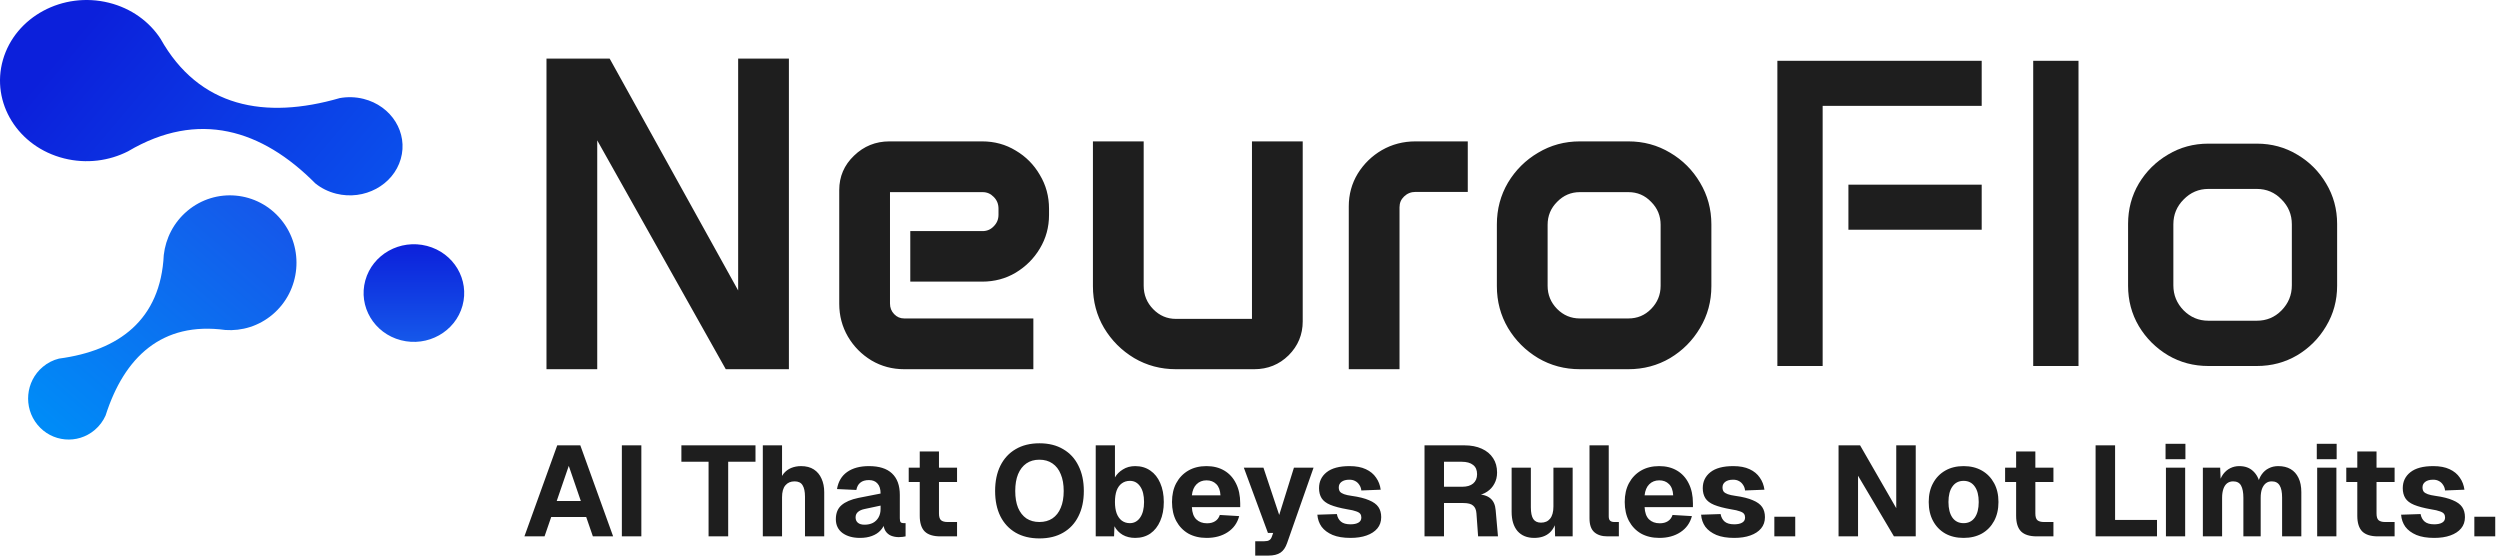 <svg width="273" height="61" viewBox="0 0 273 61" fill="none" xmlns="http://www.w3.org/2000/svg">
<mask id="path-1-outside-1_108_49" maskUnits="userSpaceOnUse" x="58.693" y="6.019" width="129" height="35" fill="black">
<rect fill="white" x="58.693" y="6.019" width="129" height="35"/>
<path d="M59.975 6.69H66.397L80.904 32.87V6.69H85.85V40.019H79.428L64.92 14.19V40.019H59.975V6.69ZM91.943 20.753C91.943 19.362 92.451 18.183 93.467 17.214C94.482 16.23 95.701 15.737 97.123 15.737H107.248C108.545 15.737 109.717 16.058 110.764 16.698C111.826 17.323 112.67 18.175 113.295 19.253C113.936 20.315 114.256 21.495 114.256 22.792V23.472C114.256 24.753 113.936 25.925 113.295 26.987C112.67 28.034 111.826 28.878 110.764 29.519C109.717 30.144 108.545 30.456 107.248 30.456H99.701V25.534H107.295C107.857 25.534 108.334 25.331 108.725 24.925C109.131 24.519 109.334 24.026 109.334 23.448V22.792C109.334 22.198 109.131 21.698 108.725 21.292C108.334 20.886 107.857 20.683 107.295 20.683H96.889V33.151C96.889 33.683 97.068 34.136 97.428 34.511C97.787 34.886 98.225 35.073 98.74 35.073H112.545V40.019H98.74C97.49 40.019 96.35 39.714 95.318 39.105C94.287 38.48 93.467 37.651 92.857 36.62C92.248 35.573 91.943 34.425 91.943 33.175V20.753ZM119.646 15.737H124.592V31.183C124.592 32.276 124.967 33.206 125.717 33.972C126.467 34.737 127.365 35.12 128.412 35.12H137.014V15.737H141.959V35.097C141.959 36.456 141.475 37.62 140.506 38.589C139.537 39.542 138.357 40.019 136.967 40.019H128.412C126.803 40.019 125.334 39.628 124.006 38.847C122.678 38.05 121.615 36.987 120.818 35.659C120.037 34.331 119.646 32.862 119.646 31.253V15.737ZM147.584 22.534C147.584 21.284 147.896 20.144 148.521 19.112C149.162 18.081 150.006 17.261 151.053 16.651C152.115 16.042 153.287 15.737 154.568 15.737H159.982V20.659H154.568C154.006 20.659 153.521 20.855 153.115 21.245C152.725 21.62 152.529 22.081 152.529 22.628V40.019H147.584V22.534ZM163.756 24.503C163.756 22.894 164.146 21.425 164.928 20.097C165.725 18.769 166.787 17.714 168.115 16.933C169.443 16.136 170.912 15.737 172.521 15.737H177.818C179.428 15.737 180.896 16.136 182.225 16.933C183.553 17.714 184.607 18.769 185.389 20.097C186.186 21.425 186.584 22.894 186.584 24.503V31.253C186.584 32.862 186.186 34.331 185.389 35.659C184.607 36.987 183.553 38.05 182.225 38.847C180.896 39.628 179.428 40.019 177.818 40.019H172.521C170.912 40.019 169.443 39.628 168.115 38.847C166.787 38.05 165.725 36.987 164.928 35.659C164.146 34.331 163.756 32.862 163.756 31.253V24.503ZM168.701 31.206C168.701 32.269 169.076 33.183 169.826 33.948C170.576 34.698 171.475 35.073 172.521 35.073H177.818C178.881 35.073 179.779 34.698 180.514 33.948C181.264 33.183 181.639 32.269 181.639 31.206V24.55C181.639 23.487 181.264 22.581 180.514 21.831C179.779 21.065 178.881 20.683 177.818 20.683H172.521C171.475 20.683 170.576 21.065 169.826 21.831C169.076 22.581 168.701 23.487 168.701 24.55V31.206Z"/>
</mask>
<path d="M59.975 6.69H66.397L80.904 32.87V6.69H85.85V40.019H79.428L64.92 14.19V40.019H59.975V6.69ZM91.943 20.753C91.943 19.362 92.451 18.183 93.467 17.214C94.482 16.23 95.701 15.737 97.123 15.737H107.248C108.545 15.737 109.717 16.058 110.764 16.698C111.826 17.323 112.67 18.175 113.295 19.253C113.936 20.315 114.256 21.495 114.256 22.792V23.472C114.256 24.753 113.936 25.925 113.295 26.987C112.67 28.034 111.826 28.878 110.764 29.519C109.717 30.144 108.545 30.456 107.248 30.456H99.701V25.534H107.295C107.857 25.534 108.334 25.331 108.725 24.925C109.131 24.519 109.334 24.026 109.334 23.448V22.792C109.334 22.198 109.131 21.698 108.725 21.292C108.334 20.886 107.857 20.683 107.295 20.683H96.889V33.151C96.889 33.683 97.068 34.136 97.428 34.511C97.787 34.886 98.225 35.073 98.74 35.073H112.545V40.019H98.74C97.49 40.019 96.35 39.714 95.318 39.105C94.287 38.48 93.467 37.651 92.857 36.62C92.248 35.573 91.943 34.425 91.943 33.175V20.753ZM119.646 15.737H124.592V31.183C124.592 32.276 124.967 33.206 125.717 33.972C126.467 34.737 127.365 35.12 128.412 35.12H137.014V15.737H141.959V35.097C141.959 36.456 141.475 37.62 140.506 38.589C139.537 39.542 138.357 40.019 136.967 40.019H128.412C126.803 40.019 125.334 39.628 124.006 38.847C122.678 38.05 121.615 36.987 120.818 35.659C120.037 34.331 119.646 32.862 119.646 31.253V15.737ZM147.584 22.534C147.584 21.284 147.896 20.144 148.521 19.112C149.162 18.081 150.006 17.261 151.053 16.651C152.115 16.042 153.287 15.737 154.568 15.737H159.982V20.659H154.568C154.006 20.659 153.521 20.855 153.115 21.245C152.725 21.62 152.529 22.081 152.529 22.628V40.019H147.584V22.534ZM163.756 24.503C163.756 22.894 164.146 21.425 164.928 20.097C165.725 18.769 166.787 17.714 168.115 16.933C169.443 16.136 170.912 15.737 172.521 15.737H177.818C179.428 15.737 180.896 16.136 182.225 16.933C183.553 17.714 184.607 18.769 185.389 20.097C186.186 21.425 186.584 22.894 186.584 24.503V31.253C186.584 32.862 186.186 34.331 185.389 35.659C184.607 36.987 183.553 38.05 182.225 38.847C180.896 39.628 179.428 40.019 177.818 40.019H172.521C170.912 40.019 169.443 39.628 168.115 38.847C166.787 38.05 165.725 36.987 164.928 35.659C164.146 34.331 163.756 32.862 163.756 31.253V24.503ZM168.701 31.206C168.701 32.269 169.076 33.183 169.826 33.948C170.576 34.698 171.475 35.073 172.521 35.073H177.818C178.881 35.073 179.779 34.698 180.514 33.948C181.264 33.183 181.639 32.269 181.639 31.206V24.55C181.639 23.487 181.264 22.581 180.514 21.831C179.779 21.065 178.881 20.683 177.818 20.683H172.521C171.475 20.683 170.576 21.065 169.826 21.831C169.076 22.581 168.701 23.487 168.701 24.55V31.206Z" fill="#1E1E1E"/>
<path d="M59.975 6.69V6.392H59.676V6.69H59.975ZM66.397 6.69L66.657 6.546L66.572 6.392H66.397V6.69ZM80.904 32.87L80.643 33.015L81.203 34.024V32.87H80.904ZM80.904 6.69V6.392H80.606V6.69H80.904ZM85.85 6.69H86.148V6.392H85.85V6.69ZM85.85 40.019V40.317H86.148V40.019H85.85ZM79.428 40.019L79.168 40.165L79.253 40.317H79.428V40.019ZM64.92 14.19L65.18 14.044L64.622 13.05V14.19H64.92ZM64.92 40.019V40.317H65.218V40.019H64.92ZM59.975 40.019H59.676V40.317H59.975V40.019ZM59.975 6.69V6.989H66.397V6.69V6.392H59.975V6.69ZM66.397 6.69L66.135 6.835L80.643 33.015L80.904 32.87L81.165 32.725L66.657 6.546L66.397 6.69ZM80.904 32.87H81.203V6.69H80.904H80.606V32.87H80.904ZM80.904 6.69V6.989H85.85V6.69V6.392H80.904V6.69ZM85.85 6.69H85.551V40.019H85.85H86.148V6.69H85.85ZM85.85 40.019V39.72H79.428V40.019V40.317H85.85V40.019ZM79.428 40.019L79.688 39.872L65.18 14.044L64.92 14.19L64.66 14.336L79.168 40.165L79.428 40.019ZM64.92 14.19H64.622V40.019H64.92H65.218V14.19H64.92ZM64.92 40.019V39.72H59.975V40.019V40.317H64.92V40.019ZM59.975 40.019H60.273V6.69H59.975H59.676V40.019H59.975ZM93.467 17.214L93.673 17.43L93.674 17.428L93.467 17.214ZM110.764 16.698L110.608 16.953L110.612 16.955L110.764 16.698ZM113.295 19.253L113.037 19.403L113.039 19.407L113.295 19.253ZM113.295 26.987L113.039 26.833L113.039 26.834L113.295 26.987ZM110.764 29.519L110.917 29.775L110.918 29.774L110.764 29.519ZM99.701 30.456H99.403V30.754H99.701V30.456ZM99.701 25.534V25.236H99.403V25.534H99.701ZM108.725 24.925L108.514 24.714L108.51 24.718L108.725 24.925ZM108.725 21.292L108.51 21.499L108.514 21.503L108.725 21.292ZM96.889 20.683V20.384H96.59V20.683H96.889ZM112.545 35.073H112.843V34.775H112.545V35.073ZM112.545 40.019V40.317H112.843V40.019H112.545ZM95.318 39.105L95.164 39.36L95.167 39.361L95.318 39.105ZM92.857 36.62L92.6 36.77L92.601 36.772L92.857 36.62ZM91.943 20.753H92.242C92.242 19.445 92.716 18.343 93.673 17.43L93.467 17.214L93.261 16.998C92.187 18.022 91.645 19.28 91.645 20.753H91.943ZM93.467 17.214L93.674 17.428C94.634 16.498 95.778 16.036 97.123 16.036V15.737V15.439C95.624 15.439 94.331 15.961 93.259 17L93.467 17.214ZM97.123 15.737V16.036H107.248V15.737V15.439H97.123V15.737ZM107.248 15.737V16.036C108.493 16.036 109.611 16.342 110.608 16.953L110.764 16.698L110.919 16.444C109.823 15.773 108.597 15.439 107.248 15.439V15.737ZM110.764 16.698L110.612 16.955C111.63 17.554 112.437 18.368 113.037 19.403L113.295 19.253L113.553 19.103C112.903 17.981 112.022 17.092 110.915 16.441L110.764 16.698ZM113.295 19.253L113.039 19.407C113.651 20.421 113.958 21.547 113.958 22.792H114.256H114.554C114.554 21.443 114.22 20.21 113.55 19.099L113.295 19.253ZM114.256 22.792H113.958V23.472H114.256H114.554V22.792H114.256ZM114.256 23.472H113.958C113.958 24.701 113.651 25.819 113.039 26.833L113.295 26.987L113.55 27.141C114.22 26.031 114.554 24.805 114.554 23.472H114.256ZM113.295 26.987L113.039 26.834C112.439 27.838 111.631 28.647 110.61 29.263L110.764 29.519L110.918 29.774C112.021 29.109 112.901 28.23 113.551 27.14L113.295 26.987ZM110.764 29.519L110.611 29.262C109.613 29.858 108.495 30.158 107.248 30.158V30.456V30.754C108.595 30.754 109.821 30.429 110.917 29.775L110.764 29.519ZM107.248 30.456V30.158H99.701V30.456V30.754H107.248V30.456ZM99.701 30.456H99.999V25.534H99.701H99.403V30.456H99.701ZM99.701 25.534V25.832H107.295V25.534V25.236H99.701V25.534ZM107.295 25.534V25.832C107.939 25.832 108.493 25.596 108.94 25.132L108.725 24.925L108.51 24.718C108.175 25.066 107.776 25.236 107.295 25.236V25.534ZM108.725 24.925L108.936 25.136C109.398 24.673 109.632 24.105 109.632 23.448H109.334H109.036C109.036 23.948 108.864 24.364 108.514 24.714L108.725 24.925ZM109.334 23.448H109.632V22.792H109.334H109.036V23.448H109.334ZM109.334 22.792H109.632C109.632 22.122 109.4 21.545 108.936 21.081L108.725 21.292L108.514 21.503C108.862 21.851 109.036 22.274 109.036 22.792H109.334ZM108.725 21.292L108.94 21.085C108.493 20.621 107.939 20.384 107.295 20.384V20.683V20.981C107.776 20.981 108.175 21.151 108.51 21.499L108.725 21.292ZM107.295 20.683V20.384H96.889V20.683V20.981H107.295V20.683ZM96.889 20.683H96.59V33.151H96.889H97.187V20.683H96.889ZM96.889 33.151H96.59C96.59 33.758 96.798 34.285 97.212 34.717L97.428 34.511L97.643 34.304C97.338 33.986 97.187 33.608 97.187 33.151H96.889ZM97.428 34.511L97.212 34.717C97.627 35.15 98.143 35.372 98.74 35.372V35.073V34.775C98.307 34.775 97.947 34.621 97.643 34.304L97.428 34.511ZM98.74 35.073V35.372H112.545V35.073V34.775H98.74V35.073ZM112.545 35.073H112.247V40.019H112.545H112.843V35.073H112.545ZM112.545 40.019V39.72H98.74V40.019V40.317H112.545V40.019ZM98.74 40.019V39.72C97.541 39.72 96.453 39.429 95.47 38.848L95.318 39.105L95.167 39.361C96.246 39.999 97.439 40.317 98.74 40.317V40.019ZM95.318 39.105L95.473 38.849C94.484 38.25 93.698 37.457 93.114 36.468L92.857 36.62L92.601 36.772C93.235 37.846 94.091 38.709 95.164 39.36L95.318 39.105ZM92.857 36.62L93.115 36.47C92.533 35.47 92.242 34.374 92.242 33.175H91.943H91.645C91.645 34.476 91.963 35.676 92.6 36.77L92.857 36.62ZM91.943 33.175H92.242V20.753H91.943H91.645V33.175H91.943ZM119.646 15.737V15.439H119.348V15.737H119.646ZM124.592 15.737H124.89V15.439H124.592V15.737ZM137.014 35.12V35.419H137.312V35.12H137.014ZM137.014 15.737V15.439H136.715V15.737H137.014ZM141.959 15.737H142.257V15.439H141.959V15.737ZM140.506 38.589L140.715 38.802L140.717 38.8L140.506 38.589ZM124.006 38.847L123.852 39.102L123.855 39.104L124.006 38.847ZM120.818 35.659L120.561 35.81L120.563 35.813L120.818 35.659ZM119.646 15.737V16.036H124.592V15.737V15.439H119.646V15.737ZM124.592 15.737H124.293V31.183H124.592H124.89V15.737H124.592ZM124.592 31.183H124.293C124.293 32.353 124.698 33.358 125.504 34.181L125.717 33.972L125.93 33.763C125.236 33.054 124.89 32.2 124.89 31.183H124.592ZM125.717 33.972L125.504 34.181C126.308 35.002 127.283 35.419 128.412 35.419V35.12V34.822C127.448 34.822 126.625 34.473 125.93 33.763L125.717 33.972ZM128.412 35.12V35.419H137.014V35.12V34.822H128.412V35.12ZM137.014 35.12H137.312V15.737H137.014H136.715V35.12H137.014ZM137.014 15.737V16.036H141.959V15.737V15.439H137.014V15.737ZM141.959 15.737H141.661V35.097H141.959H142.257V15.737H141.959ZM141.959 35.097H141.661C141.661 36.376 141.208 37.465 140.295 38.378L140.506 38.589L140.717 38.8C141.741 37.776 142.257 36.536 142.257 35.097H141.959ZM140.506 38.589L140.297 38.376C139.385 39.273 138.281 39.72 136.967 39.72V40.019V40.317C138.434 40.317 139.689 39.811 140.715 38.801L140.506 38.589ZM136.967 40.019V39.72H128.412V40.019V40.317H136.967V40.019ZM128.412 40.019V39.72C126.853 39.72 125.437 39.343 124.157 38.59L124.006 38.847L123.855 39.104C125.231 39.913 126.752 40.317 128.412 40.317V40.019ZM124.006 38.847L124.159 38.591C122.873 37.819 121.846 36.792 121.074 35.506L120.818 35.659L120.563 35.813C121.385 37.183 122.482 38.28 123.852 39.102L124.006 38.847ZM120.818 35.659L121.076 35.508C120.322 34.228 119.945 32.812 119.945 31.253H119.646H119.348C119.348 32.913 119.752 34.434 120.561 35.81L120.818 35.659ZM119.646 31.253H119.945V15.737H119.646H119.348V31.253H119.646ZM148.521 19.112L148.268 18.955L148.266 18.958L148.521 19.112ZM151.053 16.651L150.904 16.393L150.903 16.393L151.053 16.651ZM159.982 15.737H160.281V15.439H159.982V15.737ZM159.982 20.659V20.957H160.281V20.659H159.982ZM153.115 21.245L153.322 21.46L153.322 21.46L153.115 21.245ZM152.529 40.019V40.317H152.828V40.019H152.529ZM147.584 40.019H147.286V40.317H147.584V40.019ZM147.584 22.534H147.882C147.882 21.337 148.181 20.25 148.777 19.267L148.521 19.112L148.266 18.958C147.612 20.037 147.286 21.232 147.286 22.534H147.584ZM148.521 19.112L148.775 19.27C149.39 18.28 150.198 17.494 151.203 16.909L151.053 16.651L150.903 16.393C149.814 17.027 148.934 17.882 148.268 18.955L148.521 19.112ZM151.053 16.651L151.201 16.91C152.216 16.328 153.337 16.036 154.568 16.036V15.737V15.439C153.238 15.439 152.014 15.756 150.904 16.393L151.053 16.651ZM154.568 15.737V16.036H159.982V15.737V15.439H154.568V15.737ZM159.982 15.737H159.684V20.659H159.982H160.281V15.737H159.982ZM159.982 20.659V20.361H154.568V20.659V20.957H159.982V20.659ZM154.568 20.659V20.361C153.929 20.361 153.37 20.586 152.908 21.03L153.115 21.245L153.322 21.46C153.673 21.123 154.083 20.957 154.568 20.957V20.659ZM153.115 21.245L152.909 21.03C152.459 21.462 152.231 22.001 152.231 22.628H152.529H152.828C152.828 22.161 152.99 21.779 153.322 21.46L153.115 21.245ZM152.529 22.628H152.231V40.019H152.529H152.828V22.628H152.529ZM152.529 40.019V39.72H147.584V40.019V40.317H152.529V40.019ZM147.584 40.019H147.882V22.534H147.584H147.286V40.019H147.584ZM164.928 20.097L164.672 19.943L164.671 19.945L164.928 20.097ZM168.115 16.933L168.267 17.19L168.269 17.189L168.115 16.933ZM182.225 16.933L182.071 17.189L182.073 17.19L182.225 16.933ZM185.389 20.097L185.132 20.248L185.133 20.25L185.389 20.097ZM185.389 35.659L185.133 35.506L185.132 35.508L185.389 35.659ZM182.225 38.847L182.376 39.104L182.378 39.102L182.225 38.847ZM168.115 38.847L167.962 39.102L167.964 39.104L168.115 38.847ZM164.928 35.659L164.671 35.81L164.672 35.813L164.928 35.659ZM169.826 33.948L169.613 34.157L169.615 34.159L169.826 33.948ZM180.514 33.948L180.301 33.739L180.3 33.739L180.514 33.948ZM180.514 21.831L180.298 22.038L180.303 22.042L180.514 21.831ZM169.826 21.831L170.037 22.042L170.039 22.04L169.826 21.831ZM163.756 24.503H164.054C164.054 22.944 164.432 21.528 165.185 20.248L164.928 20.097L164.671 19.945C163.861 21.322 163.458 22.843 163.458 24.503H163.756ZM164.928 20.097L165.184 20.25C165.955 18.965 166.982 17.946 168.267 17.19L168.115 16.933L167.964 16.675C166.593 17.482 165.494 18.573 164.672 19.943L164.928 20.097ZM168.115 16.933L168.269 17.189C169.549 16.421 170.964 16.036 172.521 16.036V15.737V15.439C170.86 15.439 169.338 15.851 167.962 16.677L168.115 16.933ZM172.521 15.737V16.036H177.818V15.737V15.439H172.521V15.737ZM177.818 15.737V16.036C179.376 16.036 180.791 16.421 182.071 17.189L182.225 16.933L182.378 16.677C181.002 15.851 179.48 15.439 177.818 15.439V15.737ZM182.225 16.933L182.073 17.19C183.358 17.945 184.376 18.964 185.132 20.248L185.389 20.097L185.646 19.945C184.839 18.574 183.748 17.482 182.376 16.675L182.225 16.933ZM185.389 20.097L185.133 20.25C185.901 21.53 186.286 22.945 186.286 24.503H186.584H186.882C186.882 22.842 186.47 21.32 185.645 19.943L185.389 20.097ZM186.584 24.503H186.286V31.253H186.584H186.882V24.503H186.584ZM186.584 31.253H186.286C186.286 32.81 185.901 34.226 185.133 35.506L185.389 35.659L185.645 35.813C186.47 34.436 186.882 32.914 186.882 31.253H186.584ZM185.389 35.659L185.132 35.508C184.376 36.793 183.357 37.819 182.071 38.591L182.225 38.847L182.378 39.102C183.749 38.28 184.839 37.182 185.646 35.81L185.389 35.659ZM182.225 38.847L182.073 38.59C180.793 39.343 179.377 39.72 177.818 39.72V40.019V40.317C179.478 40.317 181 39.913 182.376 39.104L182.225 38.847ZM177.818 40.019V39.72H172.521V40.019V40.317H177.818V40.019ZM172.521 40.019V39.72C170.963 39.72 169.547 39.343 168.267 38.59L168.115 38.847L167.964 39.104C169.34 39.913 170.861 40.317 172.521 40.317V40.019ZM168.115 38.847L168.269 38.591C166.983 37.819 165.955 36.792 165.184 35.506L164.928 35.659L164.672 35.813C165.494 37.183 166.592 38.28 167.962 39.102L168.115 38.847ZM164.928 35.659L165.185 35.508C164.432 34.228 164.054 32.812 164.054 31.253H163.756H163.458C163.458 32.913 163.861 34.434 164.671 35.81L164.928 35.659ZM163.756 31.253H164.054V24.503H163.756H163.458V31.253H163.756ZM168.701 31.206H168.403C168.403 32.347 168.809 33.336 169.613 34.157L169.826 33.948L170.039 33.739C169.343 33.029 169 32.19 169 31.206H168.701ZM169.826 33.948L169.615 34.159C170.42 34.964 171.394 35.372 172.521 35.372V35.073V34.775C171.555 34.775 170.732 34.432 170.037 33.737L169.826 33.948ZM172.521 35.073V35.372H177.818V35.073V34.775H172.521V35.073ZM177.818 35.073V35.372C178.96 35.372 179.936 34.965 180.727 34.157L180.514 33.948L180.3 33.739C179.623 34.431 178.802 34.775 177.818 34.775V35.073ZM180.514 33.948L180.727 34.157C181.531 33.336 181.937 32.347 181.937 31.206H181.639H181.34C181.34 32.19 180.996 33.029 180.301 33.739L180.514 33.948ZM181.639 31.206H181.937V24.55H181.639H181.34V31.206H181.639ZM181.639 24.55H181.937C181.937 23.408 181.531 22.426 180.725 21.62L180.514 21.831L180.303 22.042C180.997 22.736 181.34 23.566 181.34 24.55H181.639ZM180.514 21.831L180.729 21.625C179.938 20.8 178.962 20.384 177.818 20.384V20.683V20.981C178.8 20.981 179.62 21.331 180.298 22.038L180.514 21.831ZM177.818 20.683V20.384H172.521V20.683V20.981H177.818V20.683ZM172.521 20.683V20.384C171.392 20.384 170.418 20.801 169.613 21.622L169.826 21.831L170.039 22.04C170.735 21.33 171.557 20.981 172.521 20.981V20.683ZM169.826 21.831L169.615 21.62C168.809 22.426 168.403 23.408 168.403 24.55H168.701H169C169 23.566 169.343 22.736 170.037 22.042L169.826 21.831ZM168.701 24.55H168.403V31.206H168.701H169V24.55H168.701Z" fill="#1E1E1E" mask="url(#path-1-outside-1_108_49)"/>
<path d="M194.089 6.639H216.401V11.561H199.034V39.967H194.089V6.639ZM201.847 20.163H216.401V25.084H201.847V20.163ZM222.026 6.639H226.972V39.967H222.026V6.639ZM232.386 24.452C232.386 22.842 232.776 21.373 233.558 20.045C234.354 18.717 235.417 17.663 236.745 16.881C238.073 16.084 239.542 15.686 241.151 15.686H246.448C248.058 15.686 249.526 16.084 250.854 16.881C252.183 17.663 253.237 18.717 254.019 20.045C254.815 21.373 255.214 22.842 255.214 24.452V31.202C255.214 32.811 254.815 34.28 254.019 35.608C253.237 36.936 252.183 37.998 250.854 38.795C249.526 39.577 248.058 39.967 246.448 39.967H241.151C239.542 39.967 238.073 39.577 236.745 38.795C235.417 37.998 234.354 36.936 233.558 35.608C232.776 34.28 232.386 32.811 232.386 31.202V24.452ZM237.331 31.155C237.331 32.217 237.706 33.131 238.456 33.897C239.206 34.647 240.104 35.022 241.151 35.022H246.448C247.511 35.022 248.409 34.647 249.144 33.897C249.894 33.131 250.269 32.217 250.269 31.155V24.498C250.269 23.436 249.894 22.53 249.144 21.78C248.409 21.014 247.511 20.631 246.448 20.631H241.151C240.104 20.631 239.206 21.014 238.456 21.78C237.706 22.53 237.331 23.436 237.331 24.498V31.155Z" fill="#1E1E1E"/>
<path d="M57.266 58.571L60.85 48.631H63.37L66.954 58.571H64.742L64.014 56.457H60.192L59.464 58.571H57.266ZM60.794 54.707H63.426L62.11 50.871L60.794 54.707ZM67.907 58.571V48.631H70.035V58.571H67.907ZM77.376 58.571V50.423H74.408V48.631H82.5V50.423H79.518V58.571H77.376ZM83.299 58.571V48.631H85.399V52.817H85.119C85.194 52.378 85.338 52.019 85.553 51.739C85.777 51.459 86.052 51.249 86.379 51.109C86.715 50.969 87.079 50.899 87.471 50.899C88.031 50.899 88.498 51.02 88.871 51.263C89.244 51.505 89.524 51.842 89.711 52.271C89.907 52.7 90.005 53.19 90.005 53.741V58.571H87.905V54.245C87.905 53.685 87.816 53.265 87.639 52.985C87.471 52.705 87.182 52.565 86.771 52.565C86.342 52.565 86.006 52.709 85.763 52.999C85.52 53.288 85.399 53.722 85.399 54.301V58.571H83.299ZM93.906 58.739C93.131 58.739 92.496 58.562 92.002 58.207C91.516 57.843 91.274 57.339 91.274 56.695C91.274 56.032 91.479 55.523 91.89 55.169C92.31 54.805 92.926 54.539 93.738 54.371L96.16 53.895C96.16 53.41 96.048 53.045 95.824 52.803C95.609 52.551 95.296 52.425 94.886 52.425C94.484 52.425 94.172 52.518 93.948 52.705C93.724 52.882 93.579 53.148 93.514 53.503L91.4 53.405C91.54 52.584 91.909 51.963 92.506 51.543C93.112 51.114 93.906 50.899 94.886 50.899C96.006 50.899 96.846 51.165 97.406 51.697C97.975 52.229 98.26 53.008 98.26 54.035V56.597C98.26 56.812 98.293 56.956 98.358 57.031C98.433 57.096 98.54 57.129 98.68 57.129H98.89V58.571C98.825 58.59 98.717 58.608 98.568 58.627C98.428 58.645 98.288 58.655 98.148 58.655C97.849 58.655 97.569 58.603 97.308 58.501C97.056 58.398 96.85 58.225 96.692 57.983C96.533 57.731 96.454 57.376 96.454 56.919L96.636 57.059C96.543 57.395 96.374 57.689 96.132 57.941C95.898 58.193 95.591 58.389 95.208 58.529C94.835 58.669 94.4 58.739 93.906 58.739ZM94.41 57.297C94.755 57.297 95.058 57.231 95.32 57.101C95.581 56.961 95.787 56.76 95.936 56.499C96.085 56.237 96.16 55.929 96.16 55.575V55.211L94.452 55.575C94.116 55.64 93.859 55.752 93.682 55.911C93.514 56.06 93.43 56.256 93.43 56.499C93.43 56.751 93.514 56.947 93.682 57.087C93.85 57.227 94.093 57.297 94.41 57.297ZM102.69 58.571C101.916 58.571 101.346 58.394 100.982 58.039C100.618 57.675 100.436 57.101 100.436 56.317V49.303H102.536V56.065C102.536 56.429 102.611 56.676 102.76 56.807C102.919 56.938 103.152 57.003 103.46 57.003H104.51V58.571H102.69ZM99.232 52.635V51.067H104.51V52.635H99.232ZM113.51 58.795C112.502 58.795 111.634 58.585 110.906 58.165C110.187 57.745 109.632 57.148 109.24 56.373C108.857 55.598 108.666 54.679 108.666 53.615C108.666 52.551 108.857 51.632 109.24 50.857C109.632 50.073 110.187 49.471 110.906 49.051C111.634 48.621 112.502 48.407 113.51 48.407C114.518 48.407 115.381 48.621 116.1 49.051C116.828 49.471 117.383 50.073 117.766 50.857C118.158 51.632 118.354 52.551 118.354 53.615C118.354 54.679 118.158 55.598 117.766 56.373C117.383 57.148 116.828 57.745 116.1 58.165C115.381 58.585 114.518 58.795 113.51 58.795ZM113.496 57.003C114.056 57.003 114.532 56.872 114.924 56.611C115.325 56.34 115.629 55.953 115.834 55.449C116.049 54.945 116.156 54.334 116.156 53.615C116.156 52.896 116.049 52.285 115.834 51.781C115.629 51.267 115.325 50.876 114.924 50.605C114.532 50.334 114.056 50.199 113.496 50.199C112.945 50.199 112.474 50.334 112.082 50.605C111.69 50.876 111.387 51.267 111.172 51.781C110.967 52.285 110.864 52.896 110.864 53.615C110.864 54.334 110.967 54.945 111.172 55.449C111.387 55.953 111.69 56.34 112.082 56.611C112.483 56.872 112.955 57.003 113.496 57.003ZM123.965 58.739C123.442 58.739 122.985 58.627 122.593 58.403C122.21 58.179 121.911 57.866 121.697 57.465L121.655 58.571H119.653V48.631H121.753V52.131C121.949 51.785 122.238 51.496 122.621 51.263C123.003 51.02 123.451 50.899 123.965 50.899C124.599 50.899 125.15 51.062 125.617 51.389C126.083 51.706 126.443 52.159 126.695 52.747C126.956 53.335 127.087 54.026 127.087 54.819C127.087 55.612 126.956 56.303 126.695 56.891C126.443 57.479 126.083 57.936 125.617 58.263C125.15 58.58 124.599 58.739 123.965 58.739ZM123.377 57.129C123.843 57.129 124.217 56.928 124.497 56.527C124.786 56.116 124.931 55.547 124.931 54.819C124.931 54.091 124.791 53.526 124.511 53.125C124.231 52.714 123.857 52.509 123.391 52.509C123.045 52.509 122.747 52.602 122.495 52.789C122.252 52.966 122.065 53.227 121.935 53.573C121.813 53.918 121.753 54.334 121.753 54.819C121.753 55.295 121.813 55.706 121.935 56.051C122.065 56.396 122.252 56.662 122.495 56.849C122.747 57.035 123.041 57.129 123.377 57.129ZM131.763 58.739C130.998 58.739 130.33 58.58 129.761 58.263C129.201 57.936 128.762 57.479 128.445 56.891C128.137 56.303 127.983 55.612 127.983 54.819C127.983 54.026 128.137 53.34 128.445 52.761C128.762 52.173 129.201 51.715 129.761 51.389C130.321 51.062 130.984 50.899 131.749 50.899C132.496 50.899 133.144 51.062 133.695 51.389C134.246 51.715 134.67 52.182 134.969 52.789C135.277 53.395 135.431 54.119 135.431 54.959V55.379H130.153C130.181 55.976 130.34 56.419 130.629 56.709C130.928 56.998 131.32 57.143 131.805 57.143C132.16 57.143 132.454 57.068 132.687 56.919C132.93 56.77 133.102 56.541 133.205 56.233L135.319 56.359C135.123 57.105 134.708 57.689 134.073 58.109C133.438 58.529 132.668 58.739 131.763 58.739ZM130.153 54.091H133.275C133.247 53.54 133.093 53.13 132.813 52.859C132.542 52.588 132.188 52.453 131.749 52.453C131.31 52.453 130.946 52.597 130.657 52.887C130.377 53.167 130.209 53.568 130.153 54.091ZM137.071 60.671V59.103H138.065C138.308 59.103 138.485 59.066 138.597 58.991C138.719 58.925 138.812 58.804 138.877 58.627L139.031 58.193H138.457L135.825 51.067H137.967L139.689 56.233L141.299 51.067H143.441L140.557 59.285C140.389 59.779 140.147 60.134 139.829 60.349C139.512 60.563 139.069 60.671 138.499 60.671H137.071ZM147.468 58.739C146.693 58.739 146.045 58.632 145.522 58.417C144.999 58.193 144.598 57.894 144.318 57.521C144.047 57.138 143.893 56.7 143.856 56.205L145.984 56.135C146.049 56.489 146.199 56.765 146.432 56.961C146.665 57.157 147.011 57.255 147.468 57.255C147.841 57.255 148.131 57.194 148.336 57.073C148.551 56.952 148.658 56.765 148.658 56.513C148.658 56.354 148.621 56.224 148.546 56.121C148.471 56.009 148.322 55.916 148.098 55.841C147.883 55.757 147.561 55.682 147.132 55.617C146.339 55.477 145.718 55.313 145.27 55.127C144.822 54.94 144.505 54.697 144.318 54.399C144.131 54.1 144.038 53.736 144.038 53.307C144.038 52.588 144.313 52.01 144.864 51.571C145.424 51.123 146.259 50.899 147.37 50.899C148.079 50.899 148.672 51.011 149.148 51.235C149.633 51.459 150.007 51.767 150.268 52.159C150.539 52.541 150.707 52.98 150.772 53.475L148.658 53.559C148.63 53.316 148.555 53.111 148.434 52.943C148.322 52.766 148.177 52.63 148 52.537C147.823 52.434 147.608 52.383 147.356 52.383C146.983 52.383 146.693 52.462 146.488 52.621C146.292 52.77 146.194 52.971 146.194 53.223C146.194 53.41 146.236 53.563 146.32 53.685C146.413 53.797 146.563 53.89 146.768 53.965C146.973 54.039 147.249 54.1 147.594 54.147C148.397 54.259 149.031 54.417 149.498 54.623C149.974 54.819 150.315 55.066 150.52 55.365C150.725 55.663 150.828 56.032 150.828 56.471C150.828 56.956 150.688 57.367 150.408 57.703C150.128 58.039 149.736 58.295 149.232 58.473C148.737 58.65 148.149 58.739 147.468 58.739ZM155.557 58.571V48.631H159.911C160.639 48.631 161.269 48.752 161.801 48.995C162.343 49.237 162.758 49.583 163.047 50.031C163.337 50.469 163.481 50.992 163.481 51.599C163.481 52.056 163.383 52.462 163.187 52.817C163.001 53.172 162.739 53.461 162.403 53.685C162.077 53.909 161.699 54.049 161.269 54.105L161.227 53.979C161.89 53.979 162.394 54.123 162.739 54.413C163.085 54.693 163.281 55.127 163.327 55.715L163.579 58.571H161.409L161.227 56.051C161.199 55.668 161.078 55.388 160.863 55.211C160.658 55.024 160.303 54.931 159.799 54.931H157.685V58.571H155.557ZM157.685 53.153H159.673C160.187 53.153 160.583 53.036 160.863 52.803C161.153 52.56 161.297 52.219 161.297 51.781C161.297 51.333 161.153 50.997 160.863 50.773C160.574 50.539 160.154 50.423 159.603 50.423H157.685V53.153ZM167.534 58.739C166.76 58.739 166.153 58.492 165.714 57.997C165.285 57.493 165.07 56.793 165.07 55.897V51.067H167.17V55.407C167.17 55.986 167.259 56.41 167.436 56.681C167.614 56.942 167.894 57.073 168.276 57.073C168.706 57.073 169.037 56.928 169.27 56.639C169.513 56.34 169.634 55.897 169.634 55.309V51.067H171.734V58.571H169.816L169.76 56.415L170.026 56.471C169.914 57.218 169.648 57.782 169.228 58.165C168.808 58.547 168.244 58.739 167.534 58.739ZM175.534 58.571C174.918 58.571 174.438 58.417 174.092 58.109C173.747 57.801 173.574 57.301 173.574 56.611V48.631H175.674V56.387C175.674 56.611 175.726 56.77 175.828 56.863C175.931 56.956 176.08 57.003 176.276 57.003H176.78V58.571H175.534ZM181.2 58.739C180.435 58.739 179.768 58.58 179.198 58.263C178.638 57.936 178.2 57.479 177.882 56.891C177.574 56.303 177.42 55.612 177.42 54.819C177.42 54.026 177.574 53.34 177.882 52.761C178.2 52.173 178.638 51.715 179.198 51.389C179.758 51.062 180.421 50.899 181.186 50.899C181.933 50.899 182.582 51.062 183.132 51.389C183.683 51.715 184.108 52.182 184.406 52.789C184.714 53.395 184.868 54.119 184.868 54.959V55.379H179.59C179.618 55.976 179.777 56.419 180.066 56.709C180.365 56.998 180.757 57.143 181.242 57.143C181.597 57.143 181.891 57.068 182.124 56.919C182.367 56.77 182.54 56.541 182.642 56.233L184.756 56.359C184.56 57.105 184.145 57.689 183.51 58.109C182.876 58.529 182.106 58.739 181.2 58.739ZM179.59 54.091H182.712C182.684 53.54 182.53 53.13 182.25 52.859C181.98 52.588 181.625 52.453 181.186 52.453C180.748 52.453 180.384 52.597 180.094 52.887C179.814 53.167 179.646 53.568 179.59 54.091ZM189.372 58.739C188.598 58.739 187.949 58.632 187.426 58.417C186.904 58.193 186.502 57.894 186.222 57.521C185.952 57.138 185.798 56.7 185.76 56.205L187.888 56.135C187.954 56.489 188.103 56.765 188.336 56.961C188.57 57.157 188.915 57.255 189.372 57.255C189.746 57.255 190.035 57.194 190.24 57.073C190.455 56.952 190.562 56.765 190.562 56.513C190.562 56.354 190.525 56.224 190.45 56.121C190.376 56.009 190.226 55.916 190.002 55.841C189.788 55.757 189.466 55.682 189.036 55.617C188.243 55.477 187.622 55.313 187.174 55.127C186.726 54.94 186.409 54.697 186.222 54.399C186.036 54.1 185.942 53.736 185.942 53.307C185.942 52.588 186.218 52.01 186.768 51.571C187.328 51.123 188.164 50.899 189.274 50.899C189.984 50.899 190.576 51.011 191.052 51.235C191.538 51.459 191.911 51.767 192.172 52.159C192.443 52.541 192.611 52.98 192.676 53.475L190.562 53.559C190.534 53.316 190.46 53.111 190.338 52.943C190.226 52.766 190.082 52.63 189.904 52.537C189.727 52.434 189.512 52.383 189.26 52.383C188.887 52.383 188.598 52.462 188.392 52.621C188.196 52.77 188.098 52.971 188.098 53.223C188.098 53.41 188.14 53.563 188.224 53.685C188.318 53.797 188.467 53.89 188.672 53.965C188.878 54.039 189.153 54.1 189.498 54.147C190.301 54.259 190.936 54.417 191.402 54.623C191.878 54.819 192.219 55.066 192.424 55.365C192.63 55.663 192.732 56.032 192.732 56.471C192.732 56.956 192.592 57.367 192.312 57.703C192.032 58.039 191.64 58.295 191.136 58.473C190.642 58.65 190.054 58.739 189.372 58.739ZM193.758 58.571V56.429H196.04V58.571H193.758ZM200.77 58.571V48.631H203.122L207.07 55.491V48.631H209.198V58.571H206.818L202.898 51.949V58.571H200.77ZM214.424 58.739C213.658 58.739 212.991 58.58 212.422 58.263C211.852 57.936 211.409 57.479 211.092 56.891C210.774 56.303 210.616 55.612 210.616 54.819C210.616 54.026 210.774 53.34 211.092 52.761C211.409 52.173 211.852 51.715 212.422 51.389C212.991 51.062 213.658 50.899 214.424 50.899C215.189 50.899 215.856 51.062 216.426 51.389C216.995 51.715 217.438 52.173 217.756 52.761C218.073 53.34 218.232 54.026 218.232 54.819C218.232 55.612 218.073 56.303 217.756 56.891C217.438 57.479 216.995 57.936 216.426 58.263C215.856 58.58 215.189 58.739 214.424 58.739ZM214.424 57.129C214.946 57.129 215.352 56.928 215.642 56.527C215.931 56.116 216.076 55.547 216.076 54.819C216.076 54.091 215.931 53.526 215.642 53.125C215.352 52.714 214.946 52.509 214.424 52.509C213.901 52.509 213.495 52.714 213.206 53.125C212.916 53.526 212.772 54.091 212.772 54.819C212.772 55.547 212.916 56.116 213.206 56.527C213.495 56.928 213.901 57.129 214.424 57.129ZM222.415 58.571C221.64 58.571 221.071 58.394 220.707 58.039C220.343 57.675 220.161 57.101 220.161 56.317V49.303H222.261V56.065C222.261 56.429 222.335 56.676 222.485 56.807C222.643 56.938 222.877 57.003 223.185 57.003H224.235V58.571H222.415ZM218.957 52.635V51.067H224.235V52.635H218.957ZM228.839 58.571V48.631H230.967V57.997L229.791 56.779H235.545V58.571H228.839ZM236.52 58.571V51.067H238.62V58.571H236.52ZM236.478 50.143V48.463H238.648V50.143H236.478ZM240.553 58.571V51.067H242.443L242.513 52.873L242.317 52.789C242.42 52.388 242.574 52.047 242.779 51.767C242.994 51.487 243.25 51.272 243.549 51.123C243.848 50.974 244.174 50.899 244.529 50.899C245.154 50.899 245.658 51.081 246.041 51.445C246.433 51.809 246.685 52.299 246.797 52.915L246.531 52.929C246.615 52.49 246.76 52.121 246.965 51.823C247.18 51.515 247.441 51.286 247.749 51.137C248.057 50.978 248.402 50.899 248.785 50.899C249.308 50.899 249.756 51.006 250.129 51.221C250.502 51.435 250.792 51.758 250.997 52.187C251.202 52.607 251.305 53.125 251.305 53.741V58.571H249.205V54.329C249.205 53.741 249.116 53.302 248.939 53.013C248.762 52.714 248.472 52.565 248.071 52.565C247.819 52.565 247.604 52.635 247.427 52.775C247.25 52.915 247.11 53.12 247.007 53.391C246.914 53.652 246.867 53.974 246.867 54.357V58.571H244.977V54.357C244.977 53.778 244.893 53.335 244.725 53.027C244.557 52.719 244.268 52.565 243.857 52.565C243.605 52.565 243.386 52.635 243.199 52.775C243.022 52.915 242.886 53.12 242.793 53.391C242.7 53.661 242.653 53.983 242.653 54.357V58.571H240.553ZM253.035 58.571V51.067H255.135V58.571H253.035ZM252.993 50.143V48.463H255.163V50.143H252.993ZM259.671 58.571C258.896 58.571 258.327 58.394 257.963 58.039C257.599 57.675 257.417 57.101 257.417 56.317V49.303H259.517V56.065C259.517 56.429 259.591 56.676 259.741 56.807C259.899 56.938 260.133 57.003 260.441 57.003H261.491V58.571H259.671ZM256.213 52.635V51.067H261.491V52.635H256.213ZM265.812 58.739C265.037 58.739 264.388 58.632 263.866 58.417C263.343 58.193 262.942 57.894 262.662 57.521C262.391 57.138 262.237 56.7 262.2 56.205L264.328 56.135C264.393 56.489 264.542 56.765 264.776 56.961C265.009 57.157 265.354 57.255 265.812 57.255C266.185 57.255 266.474 57.194 266.68 57.073C266.894 56.952 267.002 56.765 267.002 56.513C267.002 56.354 266.964 56.224 266.89 56.121C266.815 56.009 266.666 55.916 266.442 55.841C266.227 55.757 265.905 55.682 265.476 55.617C264.682 55.477 264.062 55.313 263.614 55.127C263.166 54.94 262.848 54.697 262.662 54.399C262.475 54.1 262.382 53.736 262.382 53.307C262.382 52.588 262.657 52.01 263.208 51.571C263.768 51.123 264.603 50.899 265.714 50.899C266.423 50.899 267.016 51.011 267.492 51.235C267.977 51.459 268.35 51.767 268.612 52.159C268.882 52.541 269.05 52.98 269.116 53.475L267.002 53.559C266.974 53.316 266.899 53.111 266.778 52.943C266.666 52.766 266.521 52.63 266.344 52.537C266.166 52.434 265.952 52.383 265.7 52.383C265.326 52.383 265.037 52.462 264.832 52.621C264.636 52.77 264.538 52.971 264.538 53.223C264.538 53.41 264.58 53.563 264.664 53.685C264.757 53.797 264.906 53.89 265.112 53.965C265.317 54.039 265.592 54.1 265.938 54.147C266.74 54.259 267.375 54.417 267.842 54.623C268.318 54.819 268.658 55.066 268.864 55.365C269.069 55.663 269.172 56.032 269.172 56.471C269.172 56.956 269.032 57.367 268.752 57.703C268.472 58.039 268.08 58.295 267.576 58.473C267.081 58.65 266.493 58.739 265.812 58.739ZM270.198 58.571V56.429H272.48V58.571H270.198Z" fill="#1E1E1E"/>
<path fill-rule="evenodd" clip-rule="evenodd" d="M37.103 10.711C37.937 10.561 38.819 10.579 39.691 10.795C42.761 11.562 44.586 14.502 43.762 17.36C42.938 20.218 39.782 21.918 36.712 21.15C35.837 20.931 35.064 20.537 34.425 20.019C28.618 14.162 21.668 11.975 13.982 16.523C11.924 17.57 9.449 17.91 7.006 17.299C1.969 16.045 -1.027 11.219 0.324 6.526C1.675 1.833 6.86 -0.956 11.901 0.302C14.344 0.912 16.305 2.359 17.523 4.222C21.736 11.737 28.928 13.079 37.103 10.711Z" fill="url(#paint0_linear_108_49)"/>
<path fill-rule="evenodd" clip-rule="evenodd" d="M11.538 45.358C11.271 45.96 10.867 46.514 10.332 46.963C8.452 48.546 5.657 48.287 4.094 46.384C2.53 44.48 2.786 41.65 4.666 40.068C5.202 39.616 5.811 39.313 6.445 39.158C12.976 38.291 17.54 34.929 17.884 27.843C18.091 26.03 18.962 24.291 20.457 23.032C23.544 20.434 28.13 20.861 30.697 23.986C33.263 27.111 32.842 31.754 29.755 34.353C28.259 35.612 26.413 36.16 24.612 36.035C17.669 35.085 13.567 39.014 11.535 45.358H11.538Z" fill="url(#paint1_linear_108_49)"/>
<g clip-path="url(#clip0_108_49)">
<path fill-rule="evenodd" clip-rule="evenodd" d="M46.62 26.852C49.552 27.614 51.288 30.536 50.504 33.382C49.719 36.223 46.703 37.914 43.776 37.152C40.844 36.391 39.108 33.463 39.892 30.622C40.677 27.776 43.687 26.091 46.62 26.852Z" fill="url(#paint2_linear_108_49)"/>
</g>
<defs>
<linearGradient id="paint0_linear_108_49" x1="11.511" y1="4.69429e-07" x2="40.718" y2="24.69" gradientUnits="userSpaceOnUse">
<stop stop-color="#0C20DB"/>
<stop offset="1" stop-color="#0B52ED"/>
</linearGradient>
<linearGradient id="paint1_linear_108_49" x1="29.162" y1="23.088" x2="7.652" y2="48.305" gradientUnits="userSpaceOnUse">
<stop stop-color="#1558EA"/>
<stop offset="1" stop-color="#008BF7"/>
</linearGradient>
<linearGradient id="paint2_linear_108_49" x1="45.198" y1="26.669" x2="45.198" y2="37.335" gradientUnits="userSpaceOnUse">
<stop stop-color="#0C20DB"/>
<stop offset="1" stop-color="#1558EA"/>
</linearGradient>
<clipPath id="clip0_108_49">
<rect width="10.99" height="10.667" fill="white" transform="translate(39.703 26.669)"/>
</clipPath>
</defs>
</svg>
